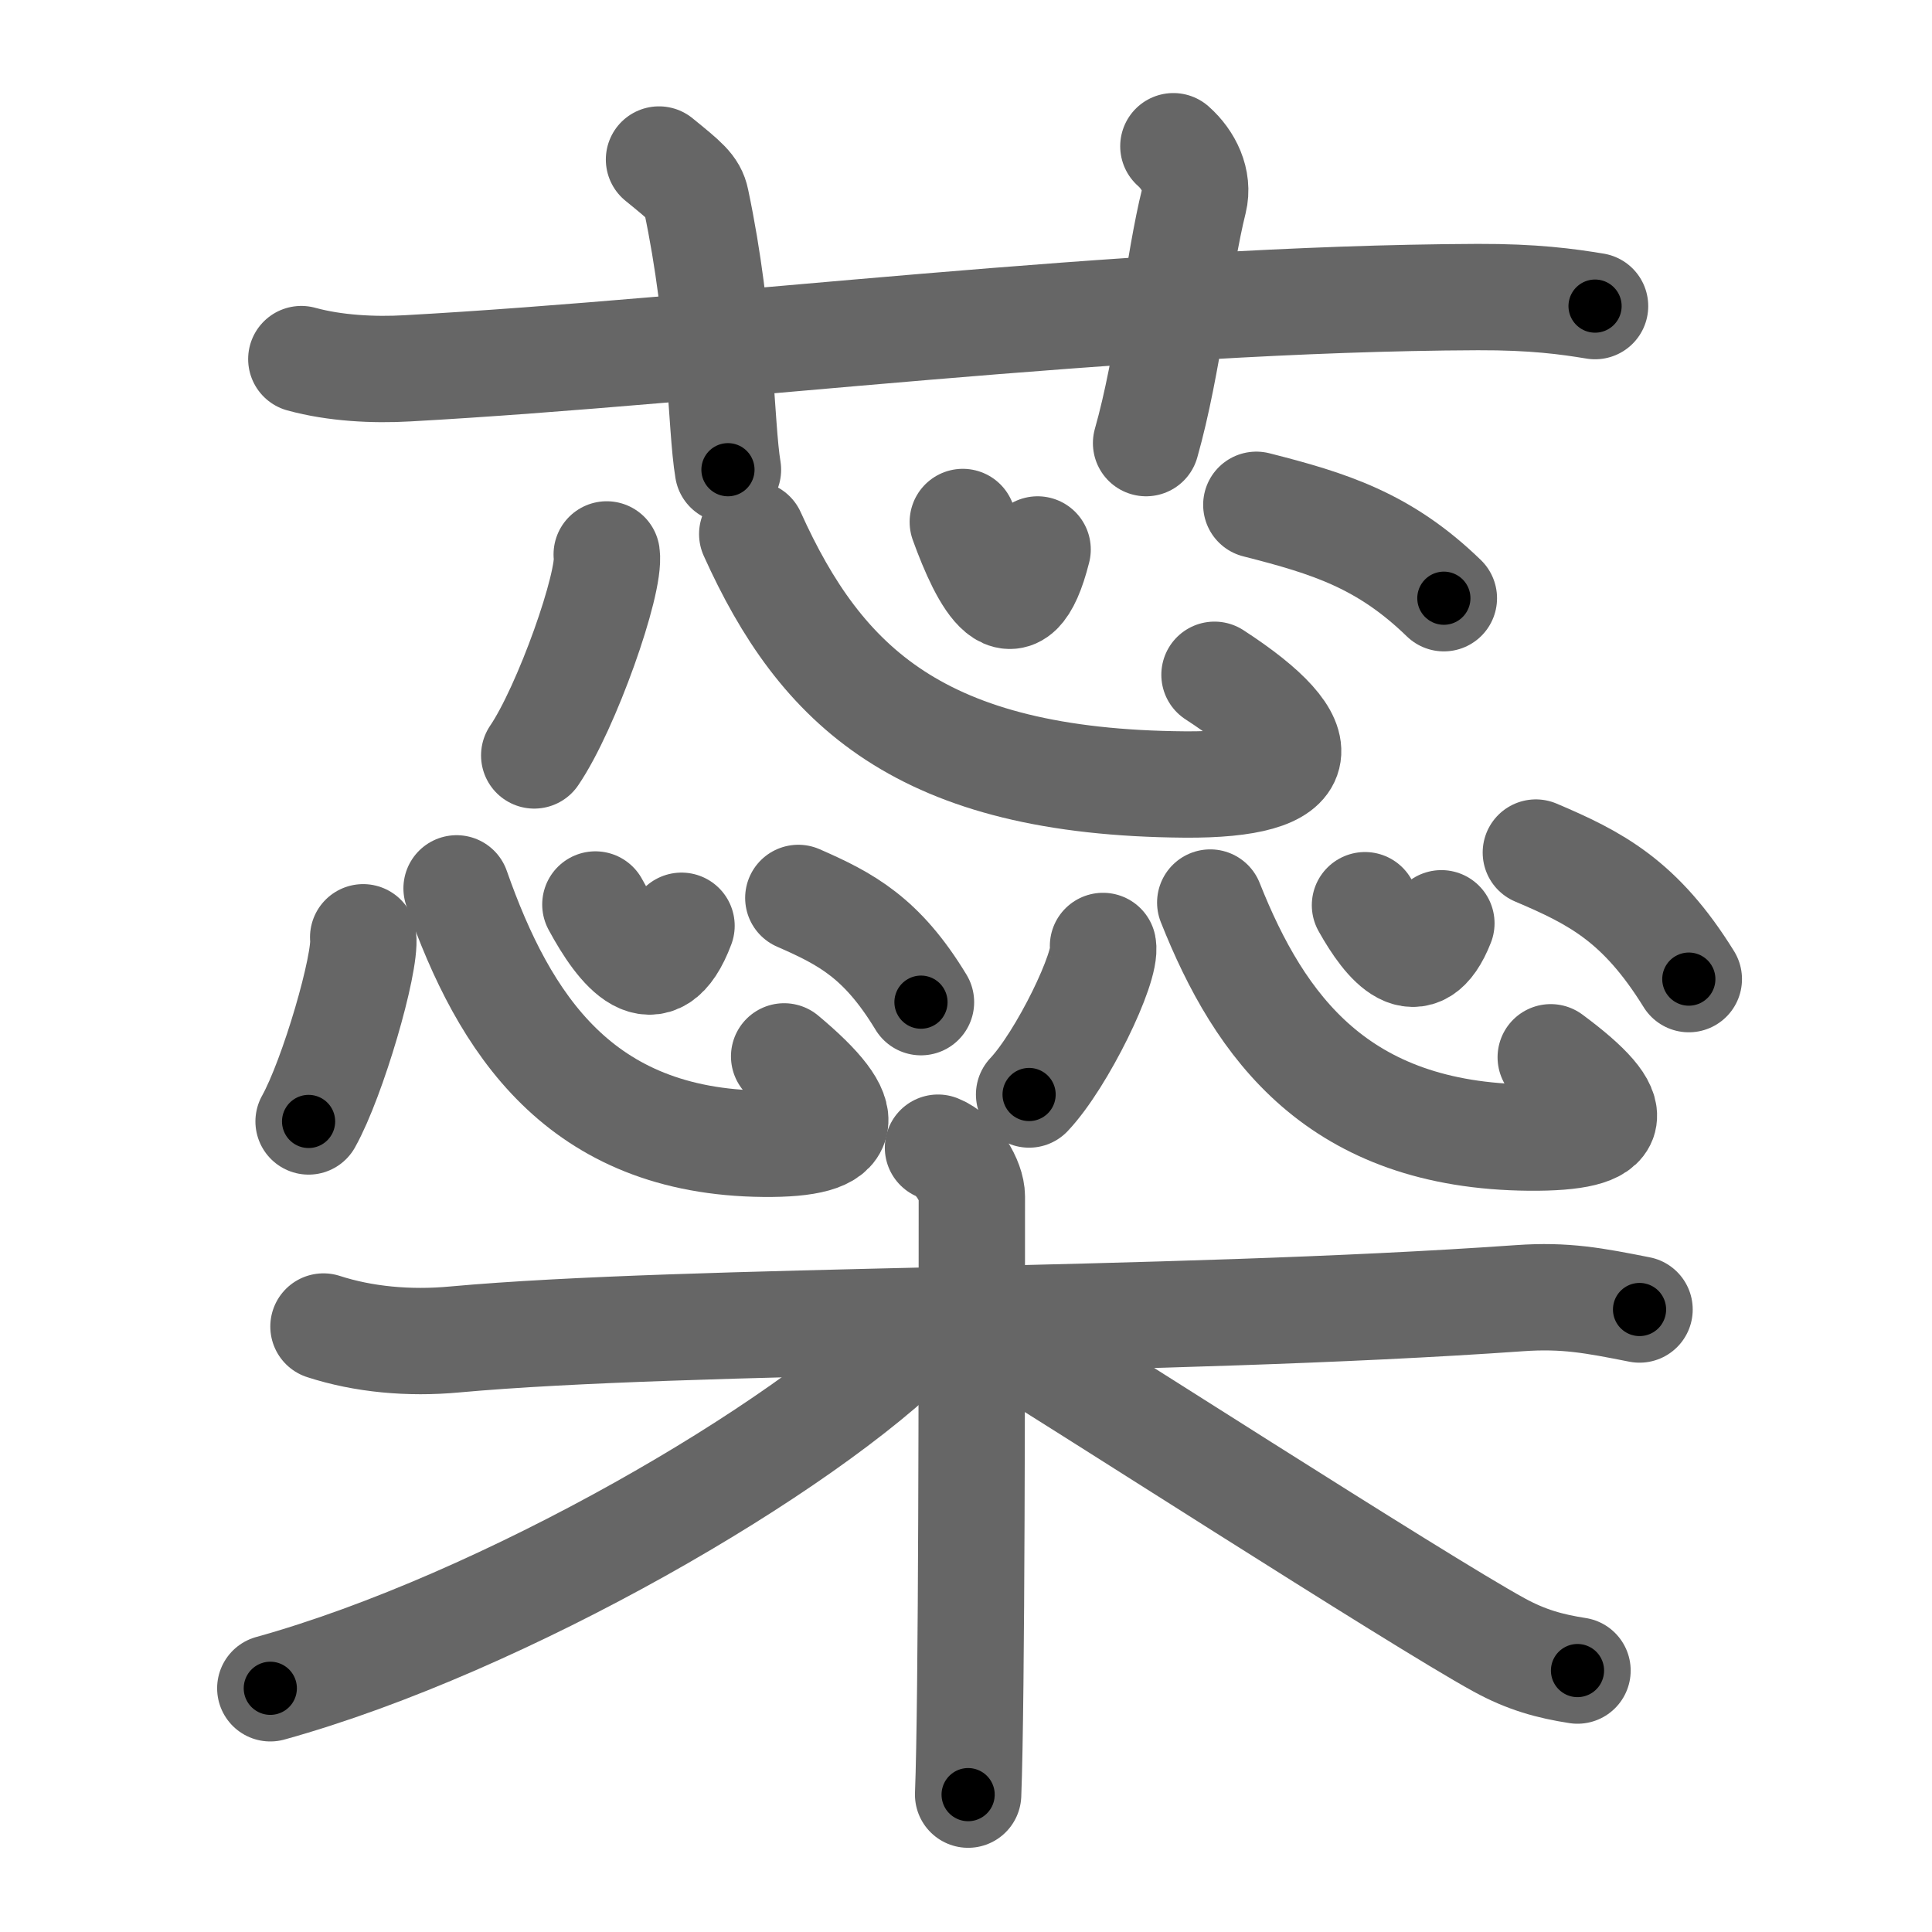 <svg xmlns="http://www.w3.org/2000/svg" viewBox="0 0 109 109" id="8602"><g fill="none" stroke="#666" stroke-width="6" stroke-linecap="round" stroke-linejoin="round"><g><g><path d="M17,20.26c1.89,0.52,4.09,0.63,5.99,0.52c17.4-0.96,40.33-3.94,60.38-4.02c3.16-0.01,5.05,0.25,6.62,0.51" /><path d="M37.18,9c1.47,1.2,1.94,1.56,2.09,2.3c1.46,6.91,1.38,12.69,1.8,15.2" /><path d="M66.2,8.25c0.87,0.77,1.44,1.94,1.16,3.08c-0.87,3.47-1.44,9.24-2.7,13.67" /></g><g><g><g><path d="M34.23,31.28c0.23,1.6-2.27,8.67-4.09,11.34" /><path d="M42.44,30.13c3.87,8.58,9.49,14.02,24.42,14.13c7.2,0.05,7.67-2.29,1.66-6.19" /><path d="M54.32,29.45c1.2,3.31,2.94,6.63,4.22,1.55" /><path d="M70.88,28.48c4.13,1.05,7.22,2.01,10.58,5.27" /></g><g><g><path d="M20.49,52.88c0.17,1.47-1.71,7.94-3.08,10.39" /><path d="M25.76,50.12c2.69,7.66,6.95,14.31,17.32,14.41c5.01,0.05,5.33-1.44,1.16-4.93" /><path d="M33.59,51.03c1.38,2.56,3.39,5.12,4.86,1.2" /><path d="M45.04,50.66c2.7,1.18,4.72,2.25,6.92,5.88" /></g><g><path d="M62.23,53.37c0.23,1.18-2.31,6.41-4.17,8.38" /><path d="M68.28,50.92c2.8,7.05,7.22,13.17,18.01,13.26c5.2,0.04,5.54-1.32,1.2-4.53" /><path d="M77.01,51.07c1.22,2.18,3,4.36,4.31,1.02" /><path d="M86.65,48.1c3.37,1.43,5.9,2.73,8.63,7.14" /></g></g></g><g><path d="M18.25,74.84c2.25,0.73,4.82,0.97,7.4,0.73c13.2-1.2,40.13-0.92,60.09-2.33c2.57-0.18,4.18,0.13,6.76,0.64" /><path d="M52.92,64.75c1.06,0.42,1.91,1.88,1.91,2.76c0,8.92,0,28.43-0.21,33.74" /><path d="M51.75,75.25c-6.34,6.46-23.32,16.34-36.5,20" /><path d="M56,75c4.21,2.54,24,15.3,28.57,17.8c1.55,0.85,2.88,1.21,4.43,1.45" /></g></g></g></g><g fill="none" stroke="#000" stroke-width="3" stroke-linecap="round" stroke-linejoin="round"><path d="M17,20.26c1.89,0.52,4.09,0.63,5.99,0.52c17.4-0.96,40.33-3.94,60.38-4.02c3.16-0.01,5.05,0.25,6.62,0.51" stroke-dasharray="73.215" stroke-dashoffset="73.215"><animate attributeName="stroke-dashoffset" values="73.215;73.215;0" dur="0.55s" fill="freeze" begin="0s;8602.click" /></path><path d="M37.18,9c1.47,1.2,1.94,1.56,2.09,2.3c1.46,6.91,1.38,12.69,1.8,15.2" stroke-dasharray="18.49" stroke-dashoffset="18.49"><animate attributeName="stroke-dashoffset" values="18.49" fill="freeze" begin="8602.click" /><animate attributeName="stroke-dashoffset" values="18.49;18.49;0" keyTimes="0;0.748;1" dur="0.735s" fill="freeze" begin="0s;8602.click" /></path><path d="M66.2,8.25c0.87,0.77,1.44,1.94,1.16,3.08c-0.87,3.47-1.44,9.24-2.7,13.67" stroke-dasharray="17.398" stroke-dashoffset="17.398"><animate attributeName="stroke-dashoffset" values="17.398" fill="freeze" begin="8602.click" /><animate attributeName="stroke-dashoffset" values="17.398;17.398;0" keyTimes="0;0.809;1" dur="0.909s" fill="freeze" begin="0s;8602.click" /></path><path d="M34.23,31.28c0.23,1.6-2.27,8.67-4.09,11.34" stroke-dasharray="12.156" stroke-dashoffset="12.156"><animate attributeName="stroke-dashoffset" values="12.156" fill="freeze" begin="8602.click" /><animate attributeName="stroke-dashoffset" values="12.156;12.156;0" keyTimes="0;0.789;1" dur="1.152s" fill="freeze" begin="0s;8602.click" /></path><path d="M42.44,30.13c3.87,8.58,9.49,14.02,24.42,14.13c7.2,0.05,7.67-2.29,1.66-6.19" stroke-dasharray="43" stroke-dashoffset="43"><animate attributeName="stroke-dashoffset" values="43" fill="freeze" begin="8602.click" /><animate attributeName="stroke-dashoffset" values="43;43;0" keyTimes="0;0.728;1" dur="1.582s" fill="freeze" begin="0s;8602.click" /></path><path d="M54.32,29.45c1.2,3.31,2.94,6.63,4.22,1.55" stroke-dasharray="8.327" stroke-dashoffset="8.327"><animate attributeName="stroke-dashoffset" values="8.327" fill="freeze" begin="8602.click" /><animate attributeName="stroke-dashoffset" values="8.327;8.327;0" keyTimes="0;0.905;1" dur="1.749s" fill="freeze" begin="0s;8602.click" /></path><path d="M70.88,28.48c4.13,1.05,7.22,2.01,10.58,5.27" stroke-dasharray="11.988" stroke-dashoffset="11.988"><animate attributeName="stroke-dashoffset" values="11.988" fill="freeze" begin="8602.click" /><animate attributeName="stroke-dashoffset" values="11.988;11.988;0" keyTimes="0;0.879;1" dur="1.989s" fill="freeze" begin="0s;8602.click" /></path><path d="M20.49,52.88c0.17,1.47-1.71,7.94-3.08,10.39" stroke-dasharray="10.902" stroke-dashoffset="10.902"><animate attributeName="stroke-dashoffset" values="10.902" fill="freeze" begin="8602.click" /><animate attributeName="stroke-dashoffset" values="10.902;10.902;0" keyTimes="0;0.901;1" dur="2.207s" fill="freeze" begin="0s;8602.click" /></path><path d="M25.76,50.12c2.69,7.66,6.95,14.31,17.32,14.41c5.01,0.05,5.33-1.44,1.16-4.93" stroke-dasharray="33.676" stroke-dashoffset="33.676"><animate attributeName="stroke-dashoffset" values="33.676" fill="freeze" begin="8602.click" /><animate attributeName="stroke-dashoffset" values="33.676;33.676;0" keyTimes="0;0.868;1" dur="2.544s" fill="freeze" begin="0s;8602.click" /></path><path d="M33.59,51.03c1.38,2.56,3.39,5.12,4.86,1.2" stroke-dasharray="7.469" stroke-dashoffset="7.469"><animate attributeName="stroke-dashoffset" values="7.469" fill="freeze" begin="8602.click" /><animate attributeName="stroke-dashoffset" values="7.469;7.469;0" keyTimes="0;0.945;1" dur="2.693s" fill="freeze" begin="0s;8602.click" /></path><path d="M45.04,50.66c2.7,1.18,4.72,2.25,6.92,5.88" stroke-dasharray="9.271" stroke-dashoffset="9.271"><animate attributeName="stroke-dashoffset" values="9.271" fill="freeze" begin="8602.click" /><animate attributeName="stroke-dashoffset" values="9.271;9.271;0" keyTimes="0;0.936;1" dur="2.878s" fill="freeze" begin="0s;8602.click" /></path><path d="M62.23,53.37c0.23,1.18-2.31,6.41-4.17,8.38" stroke-dasharray="9.484" stroke-dashoffset="9.484"><animate attributeName="stroke-dashoffset" values="9.484" fill="freeze" begin="8602.click" /><animate attributeName="stroke-dashoffset" values="9.484;9.484;0" keyTimes="0;0.938;1" dur="3.068s" fill="freeze" begin="0s;8602.click" /></path><path d="M68.28,50.92c2.8,7.05,7.22,13.17,18.01,13.26c5.2,0.04,5.54-1.32,1.2-4.53" stroke-dasharray="33.326" stroke-dashoffset="33.326"><animate attributeName="stroke-dashoffset" values="33.326" fill="freeze" begin="8602.click" /><animate attributeName="stroke-dashoffset" values="33.326;33.326;0" keyTimes="0;0.902;1" dur="3.401s" fill="freeze" begin="0s;8602.click" /></path><path d="M77.01,51.07c1.22,2.18,3,4.36,4.31,1.02" stroke-dasharray="6.482" stroke-dashoffset="6.482"><animate attributeName="stroke-dashoffset" values="6.482" fill="freeze" begin="8602.click" /><animate attributeName="stroke-dashoffset" values="6.482;6.482;0" keyTimes="0;0.963;1" dur="3.531s" fill="freeze" begin="0s;8602.click" /></path><path d="M86.65,48.1c3.37,1.43,5.9,2.73,8.63,7.14" stroke-dasharray="11.436" stroke-dashoffset="11.436"><animate attributeName="stroke-dashoffset" values="11.436" fill="freeze" begin="8602.click" /><animate attributeName="stroke-dashoffset" values="11.436;11.436;0" keyTimes="0;0.939;1" dur="3.76s" fill="freeze" begin="0s;8602.click" /></path><path d="M18.25,74.84c2.25,0.73,4.82,0.97,7.4,0.73c13.2-1.2,40.13-0.92,60.09-2.33c2.57-0.18,4.18,0.13,6.76,0.64" stroke-dasharray="74.445" stroke-dashoffset="74.445"><animate attributeName="stroke-dashoffset" values="74.445" fill="freeze" begin="8602.click" /><animate attributeName="stroke-dashoffset" values="74.445;74.445;0" keyTimes="0;0.87;1" dur="4.32s" fill="freeze" begin="0s;8602.click" /></path><path d="M52.92,64.75c1.06,0.42,1.91,1.88,1.91,2.76c0,8.92,0,28.43-0.21,33.74" stroke-dasharray="37.253" stroke-dashoffset="37.253"><animate attributeName="stroke-dashoffset" values="37.253" fill="freeze" begin="8602.click" /><animate attributeName="stroke-dashoffset" values="37.253;37.253;0" keyTimes="0;0.921;1" dur="4.693s" fill="freeze" begin="0s;8602.click" /></path><path d="M51.75,75.25c-6.34,6.46-23.32,16.34-36.5,20" stroke-dasharray="41.949" stroke-dashoffset="41.949"><animate attributeName="stroke-dashoffset" values="41.949" fill="freeze" begin="8602.click" /><animate attributeName="stroke-dashoffset" values="41.949;41.949;0" keyTimes="0;0.918;1" dur="5.112s" fill="freeze" begin="0s;8602.click" /></path><path d="M56,75c4.21,2.54,24,15.3,28.57,17.8c1.55,0.85,2.88,1.21,4.43,1.45" stroke-dasharray="38.352" stroke-dashoffset="38.352"><animate attributeName="stroke-dashoffset" values="38.352" fill="freeze" begin="8602.click" /><animate attributeName="stroke-dashoffset" values="38.352;38.352;0" keyTimes="0;0.93;1" dur="5.496s" fill="freeze" begin="0s;8602.click" /></path></g></svg>